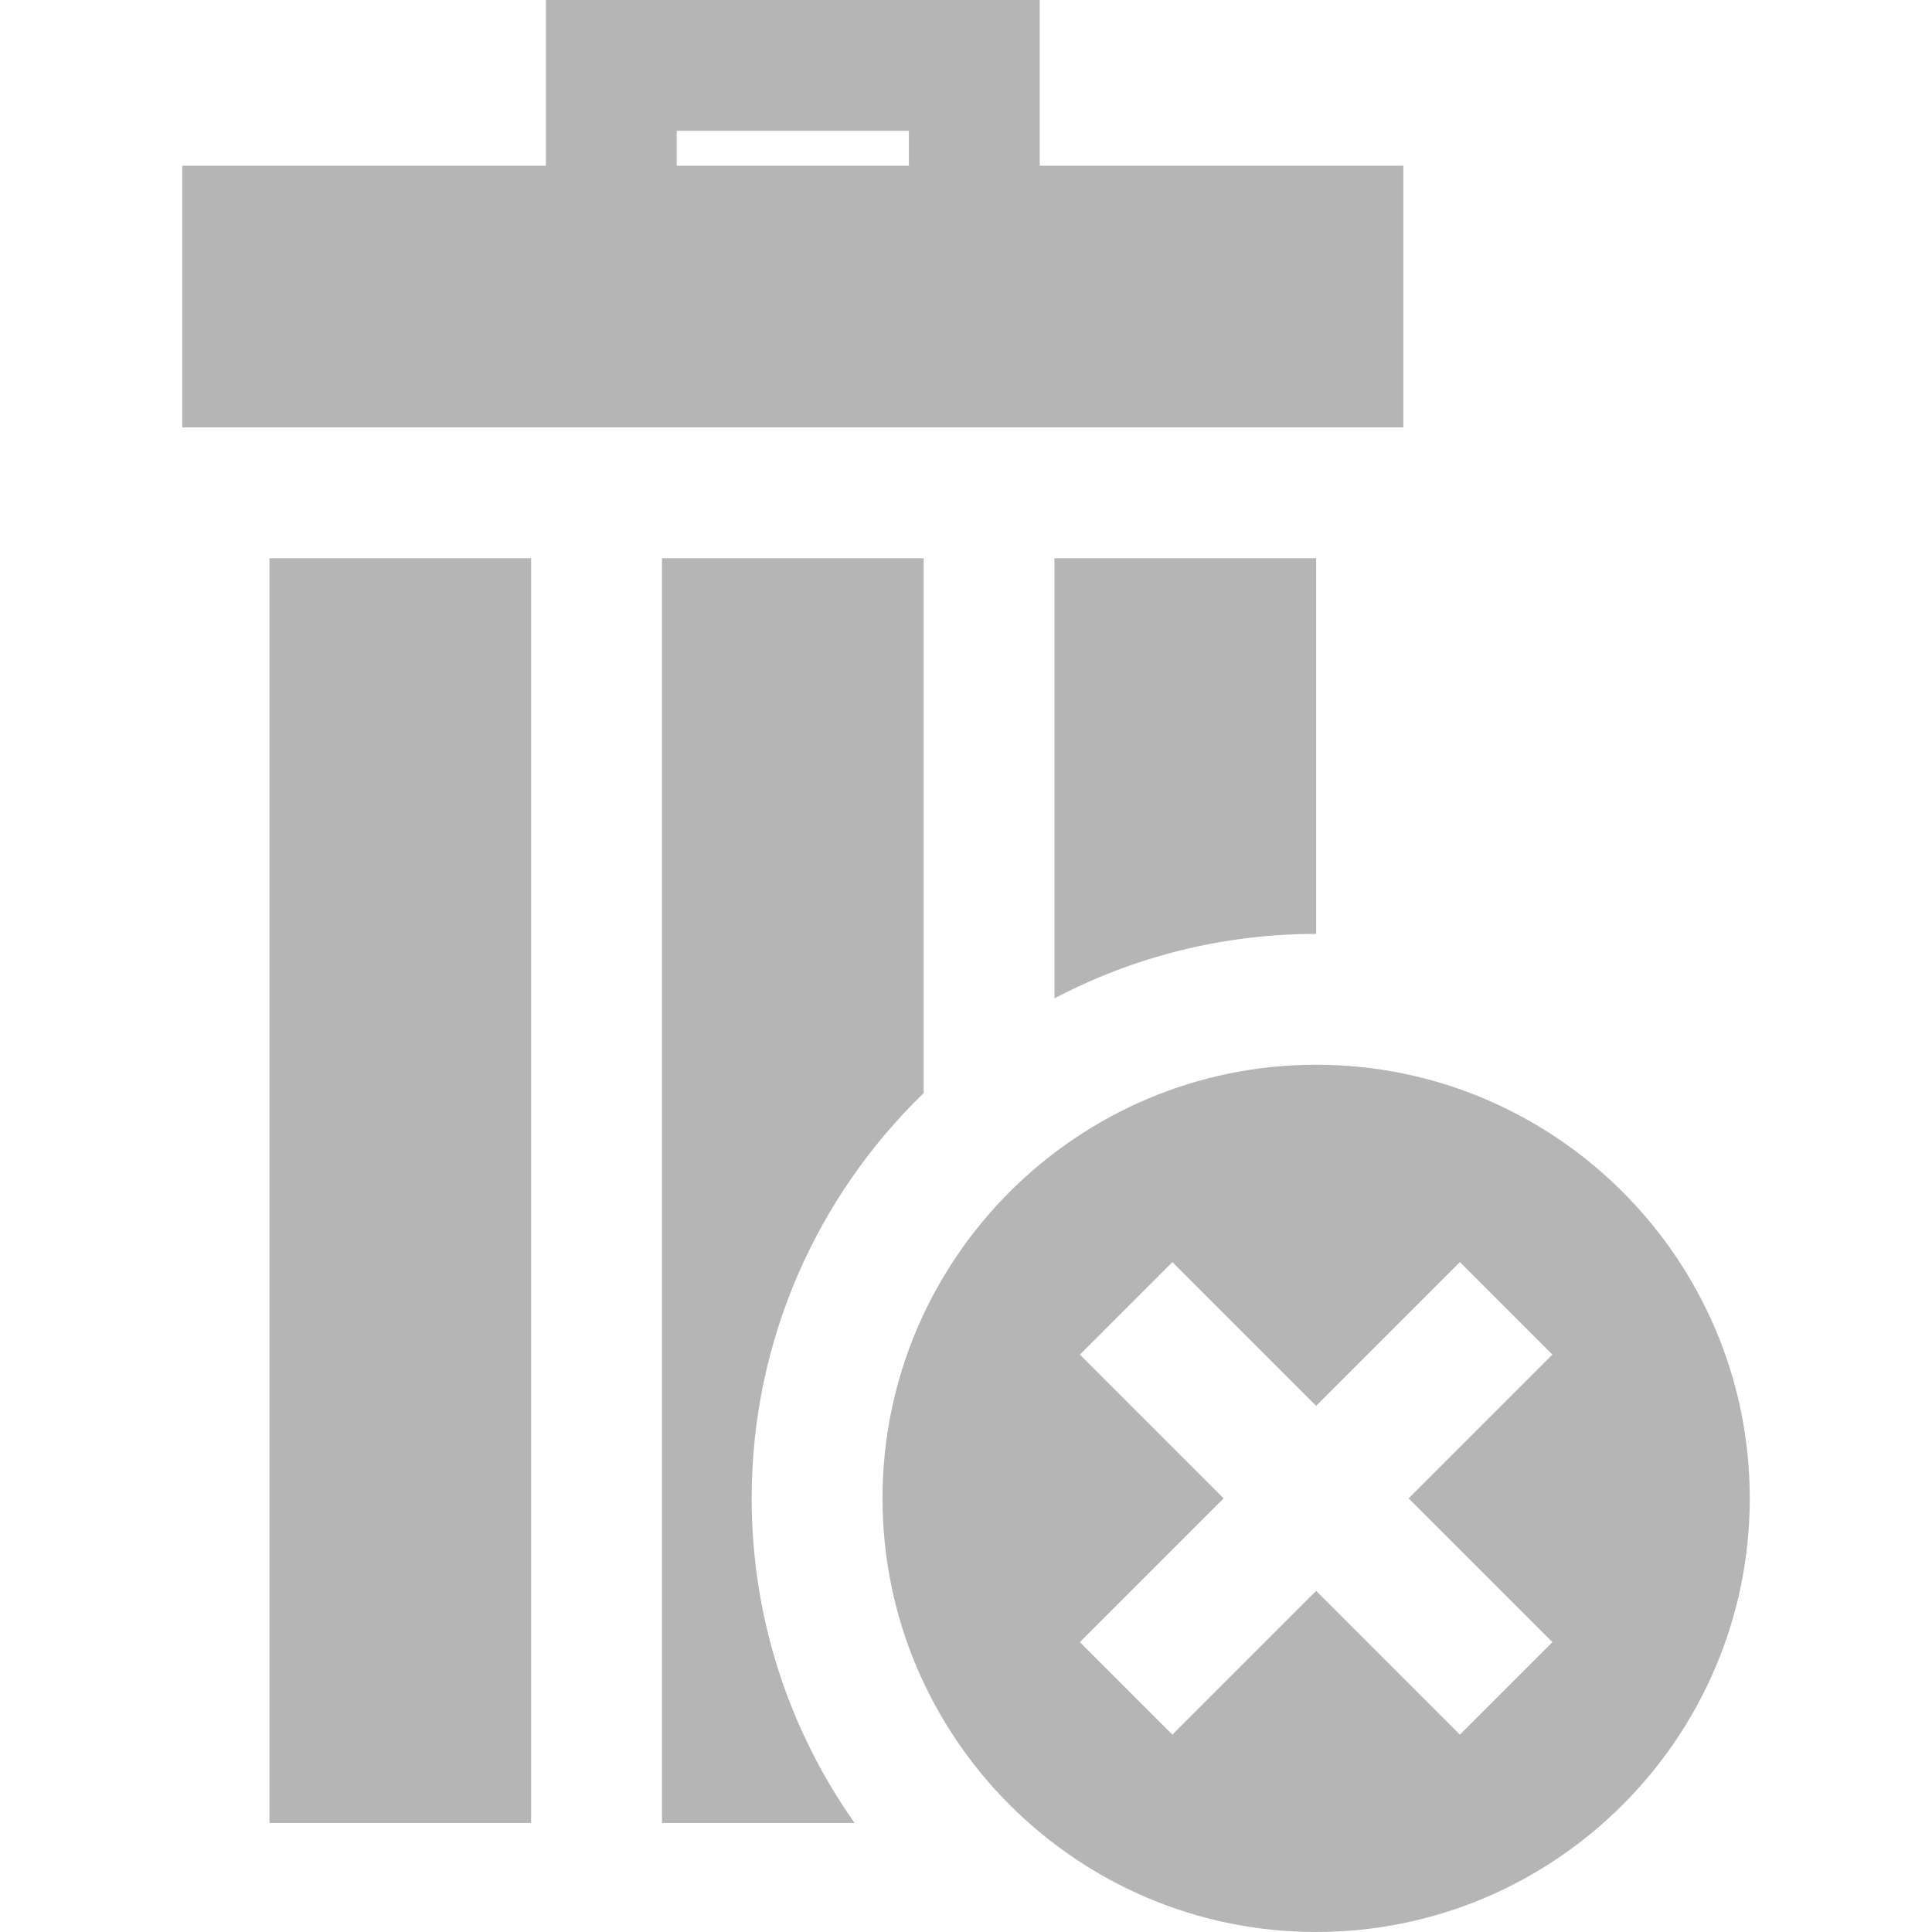 <svg xmlns="http://www.w3.org/2000/svg" viewBox="0 0 443 443" style="enable-background:new 0 0 443 443" xml:space="preserve" width="512" height="512"><g fill="#b5b5b5"><path d="M61.785 128h60v290h-60zM211.785 250.65V128h-60v290h44.172c-14.861-21.067-23.602-46.746-23.602-74.43.001-36.425 15.131-69.377 39.43-92.92zM301.785 214.141V128h-60v100.918c17.946-9.43 38.359-14.777 60-14.777zM321.785 38h-83.384V0H125.169v38H41.785v60h280V38zm-166.616-8h53.232v8h-53.232v-8z"/><path d="M301.785 244.141c-54.826 0-99.429 44.604-99.429 99.429S246.959 443 301.785 443s99.43-44.604 99.43-99.43-44.604-99.429-99.43-99.429zm54.176 132.392-21.213 21.213-32.963-32.963-32.963 32.963-21.213-21.213 32.963-32.963-32.963-32.963 21.213-21.213 32.963 32.963 32.963-32.963 21.213 21.213-32.963 32.963 32.963 32.963z"/></g></svg>